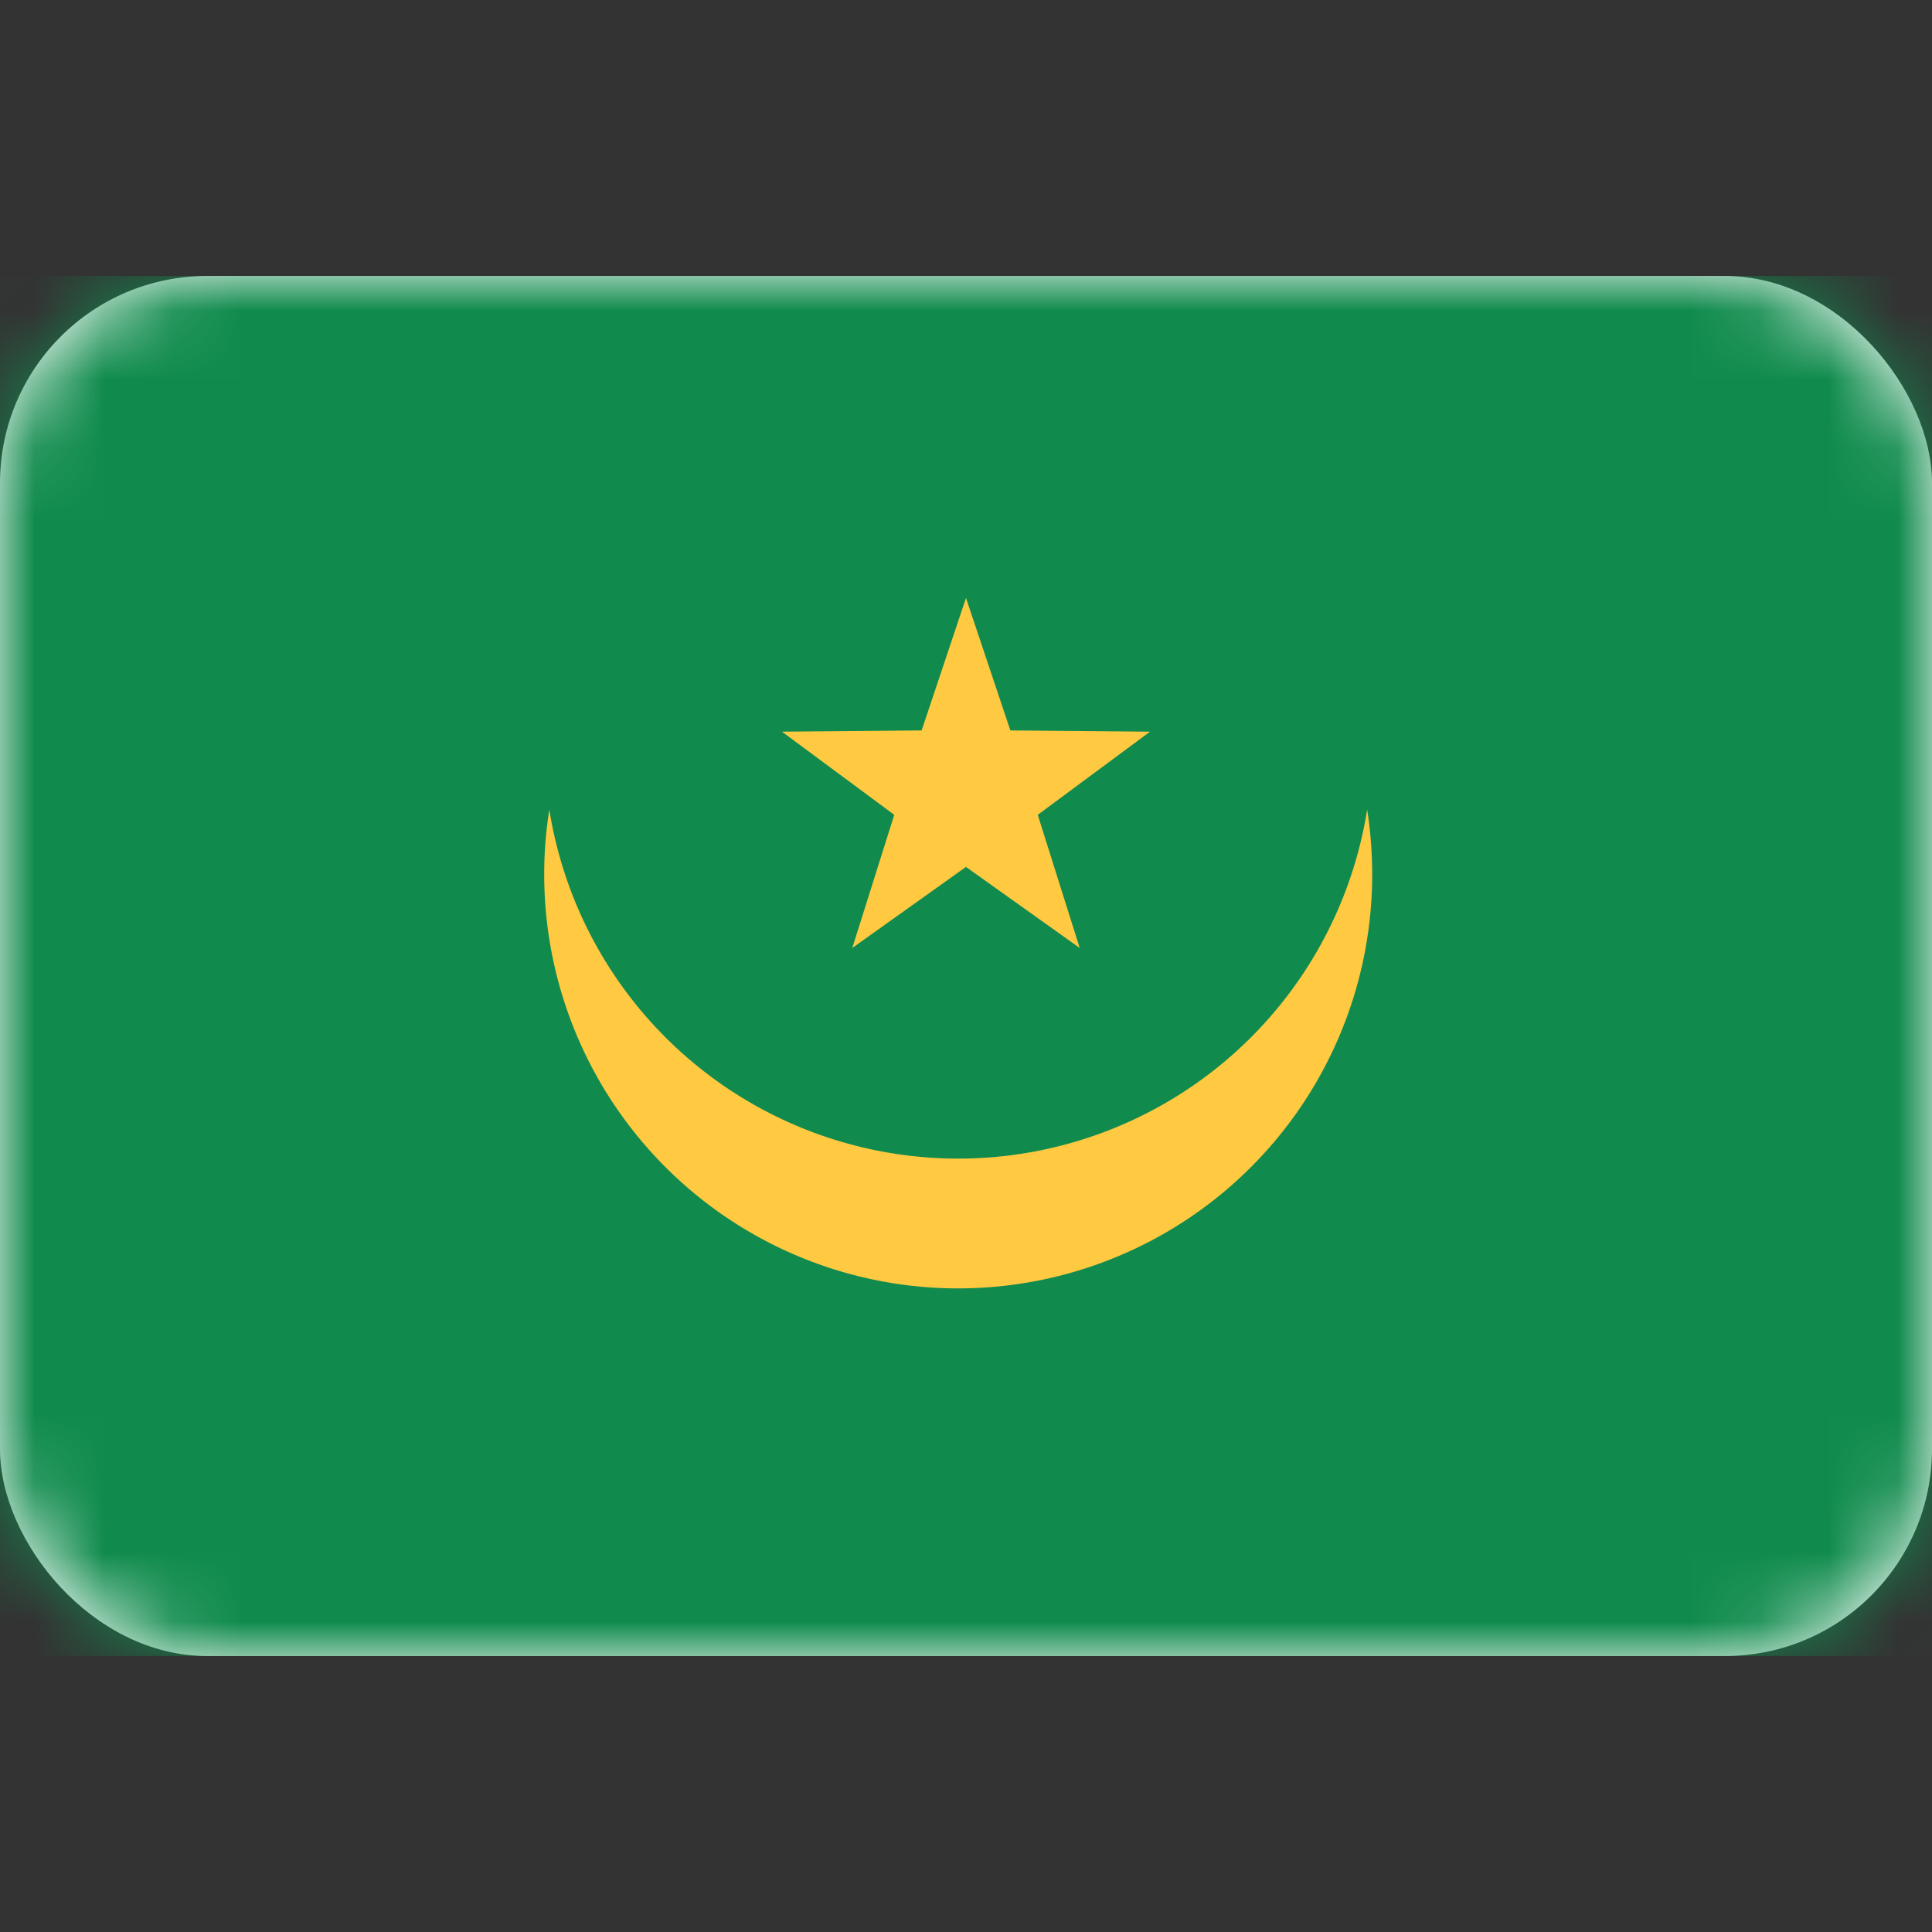<svg xmlns="http://www.w3.org/2000/svg" fill="none" viewBox="0 0 28 28" focusable="false"><rect x="0" y="0" width="28" height="28" fill="#333333" stroke="none"/><rect width="28" height="20" y="4" fill="#fff" rx="3"/><mask id="Mauritania_svg__a" width="28" height="20" x="0" y="4" maskUnits="userSpaceOnUse" style="mask-type:luminance"><rect width="28" height="20" y="4" fill="#fff" rx="3"/></mask><g mask="url(#Mauritania_svg__a)"><path fill="#108b4d" d="M0 4h28v20H0z"/><path fill="#ffc941" fill-rule="evenodd" d="M19.814 11.733q.072.462.073.944a6 6 0 1 1-11.926-.944 6.001 6.001 0 0 0 11.853 0M14 12.564l-1.648 1.175.608-1.93-1.627-1.205 2.024-.018.643-1.92.643 1.92 2.024.018-1.627 1.205.608 1.93z" clip-rule="evenodd"/></g></svg>